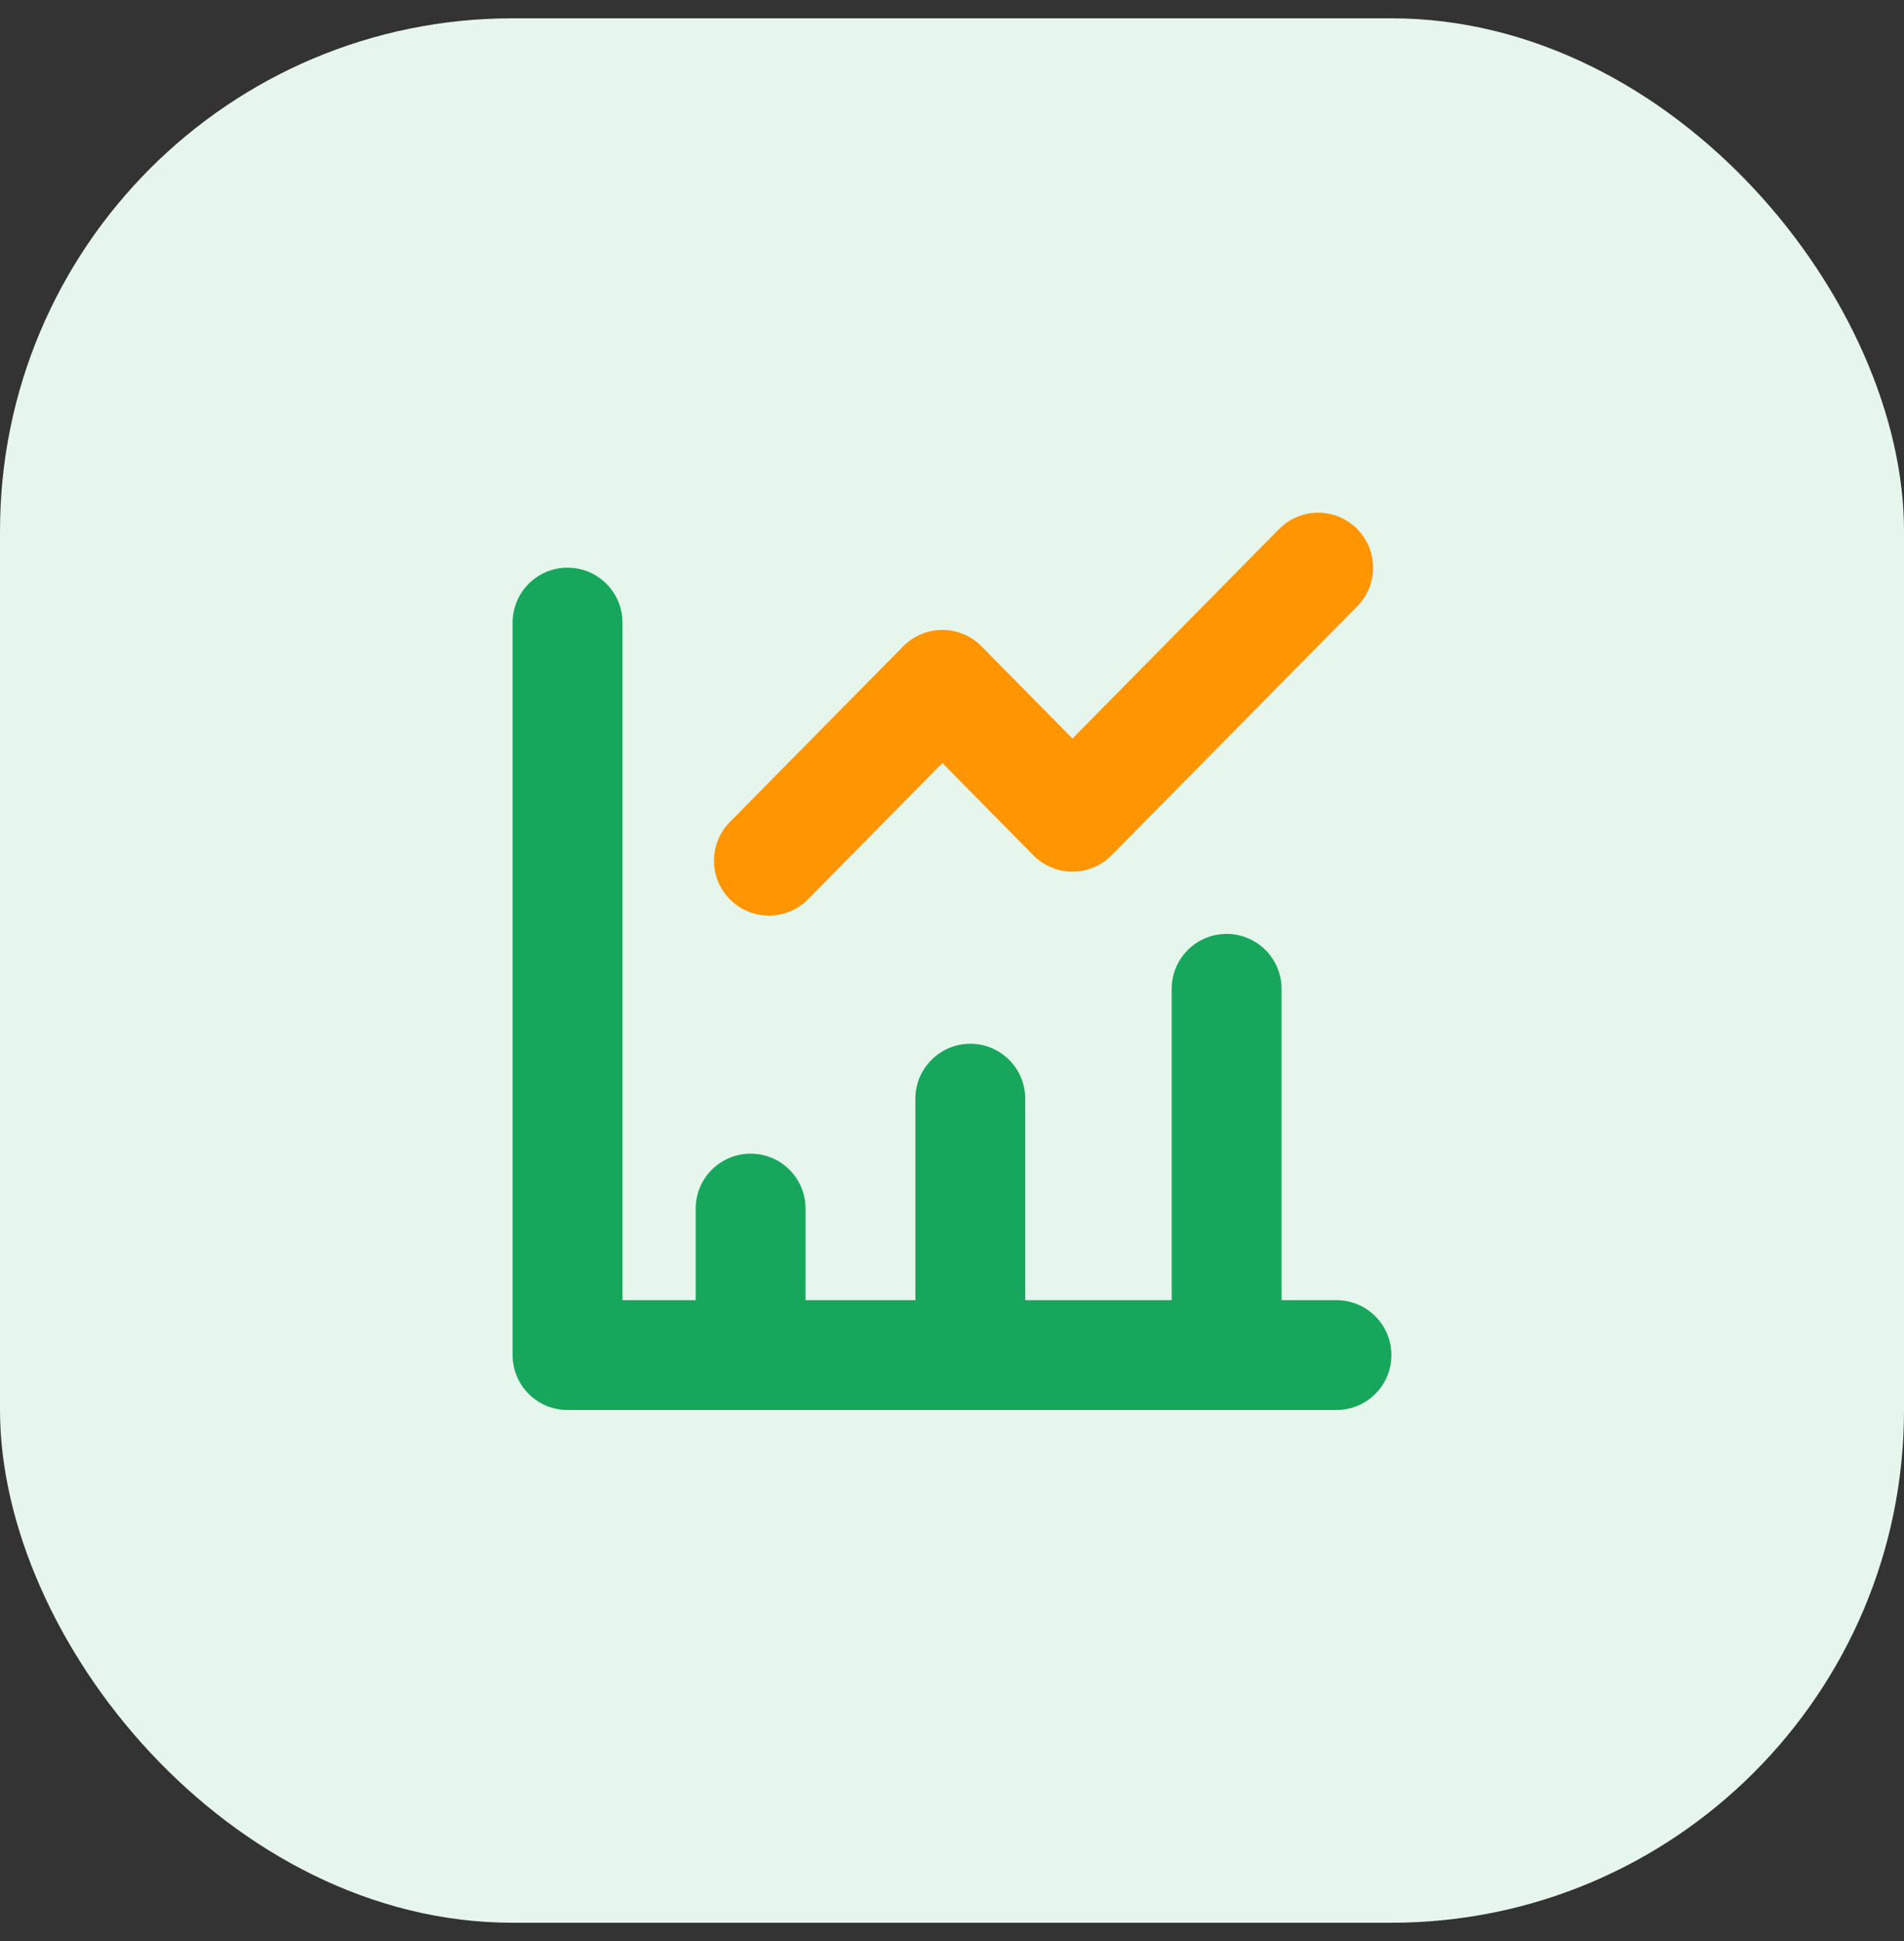 <svg width="52" height="53" viewBox="0 0 52 53" fill="none" xmlns="http://www.w3.org/2000/svg">
<rect x="0" y="0" width="52" height="53" fill="#333333" stroke="none"/>
<rect y="0.5" width="52" height="52" rx="14" fill="#E6F6EC"/>
<path fill-rule="evenodd" clip-rule="evenodd" d="M37.054 14.432C37.643 15.014 37.65 15.964 37.068 16.554L30.357 23.354C30.075 23.639 29.691 23.8 29.29 23.8C28.888 23.8 28.504 23.639 28.222 23.354L25.737 20.835L22.068 24.554C21.486 25.143 20.536 25.15 19.946 24.568C19.357 23.986 19.35 23.036 19.932 22.446L24.669 17.646C24.951 17.361 25.336 17.2 25.737 17.2C26.138 17.2 26.523 17.361 26.805 17.646L29.29 20.165L34.932 14.446C35.514 13.857 36.464 13.85 37.054 14.432Z" fill="#FF9500"/>
<path fill-rule="evenodd" clip-rule="evenodd" d="M15.5 15.5C16.328 15.5 17 16.172 17 17L17 35.5H19V33C19 32.172 19.672 31.5 20.5 31.5C21.328 31.5 22 32.172 22 33V35.5H25V30C25 29.172 25.672 28.5 26.5 28.5C27.328 28.5 28 29.172 28 30V35.5H32V27C32 26.172 32.672 25.5 33.5 25.5C34.328 25.5 35 26.172 35 27V35.5H36.5C37.328 35.5 38 36.172 38 37C38 37.828 37.328 38.5 36.5 38.5L15.5 38.5C14.672 38.5 14 37.828 14 37V17C14 16.172 14.672 15.5 15.5 15.5Z" fill="#16A75C"/>
</svg>
